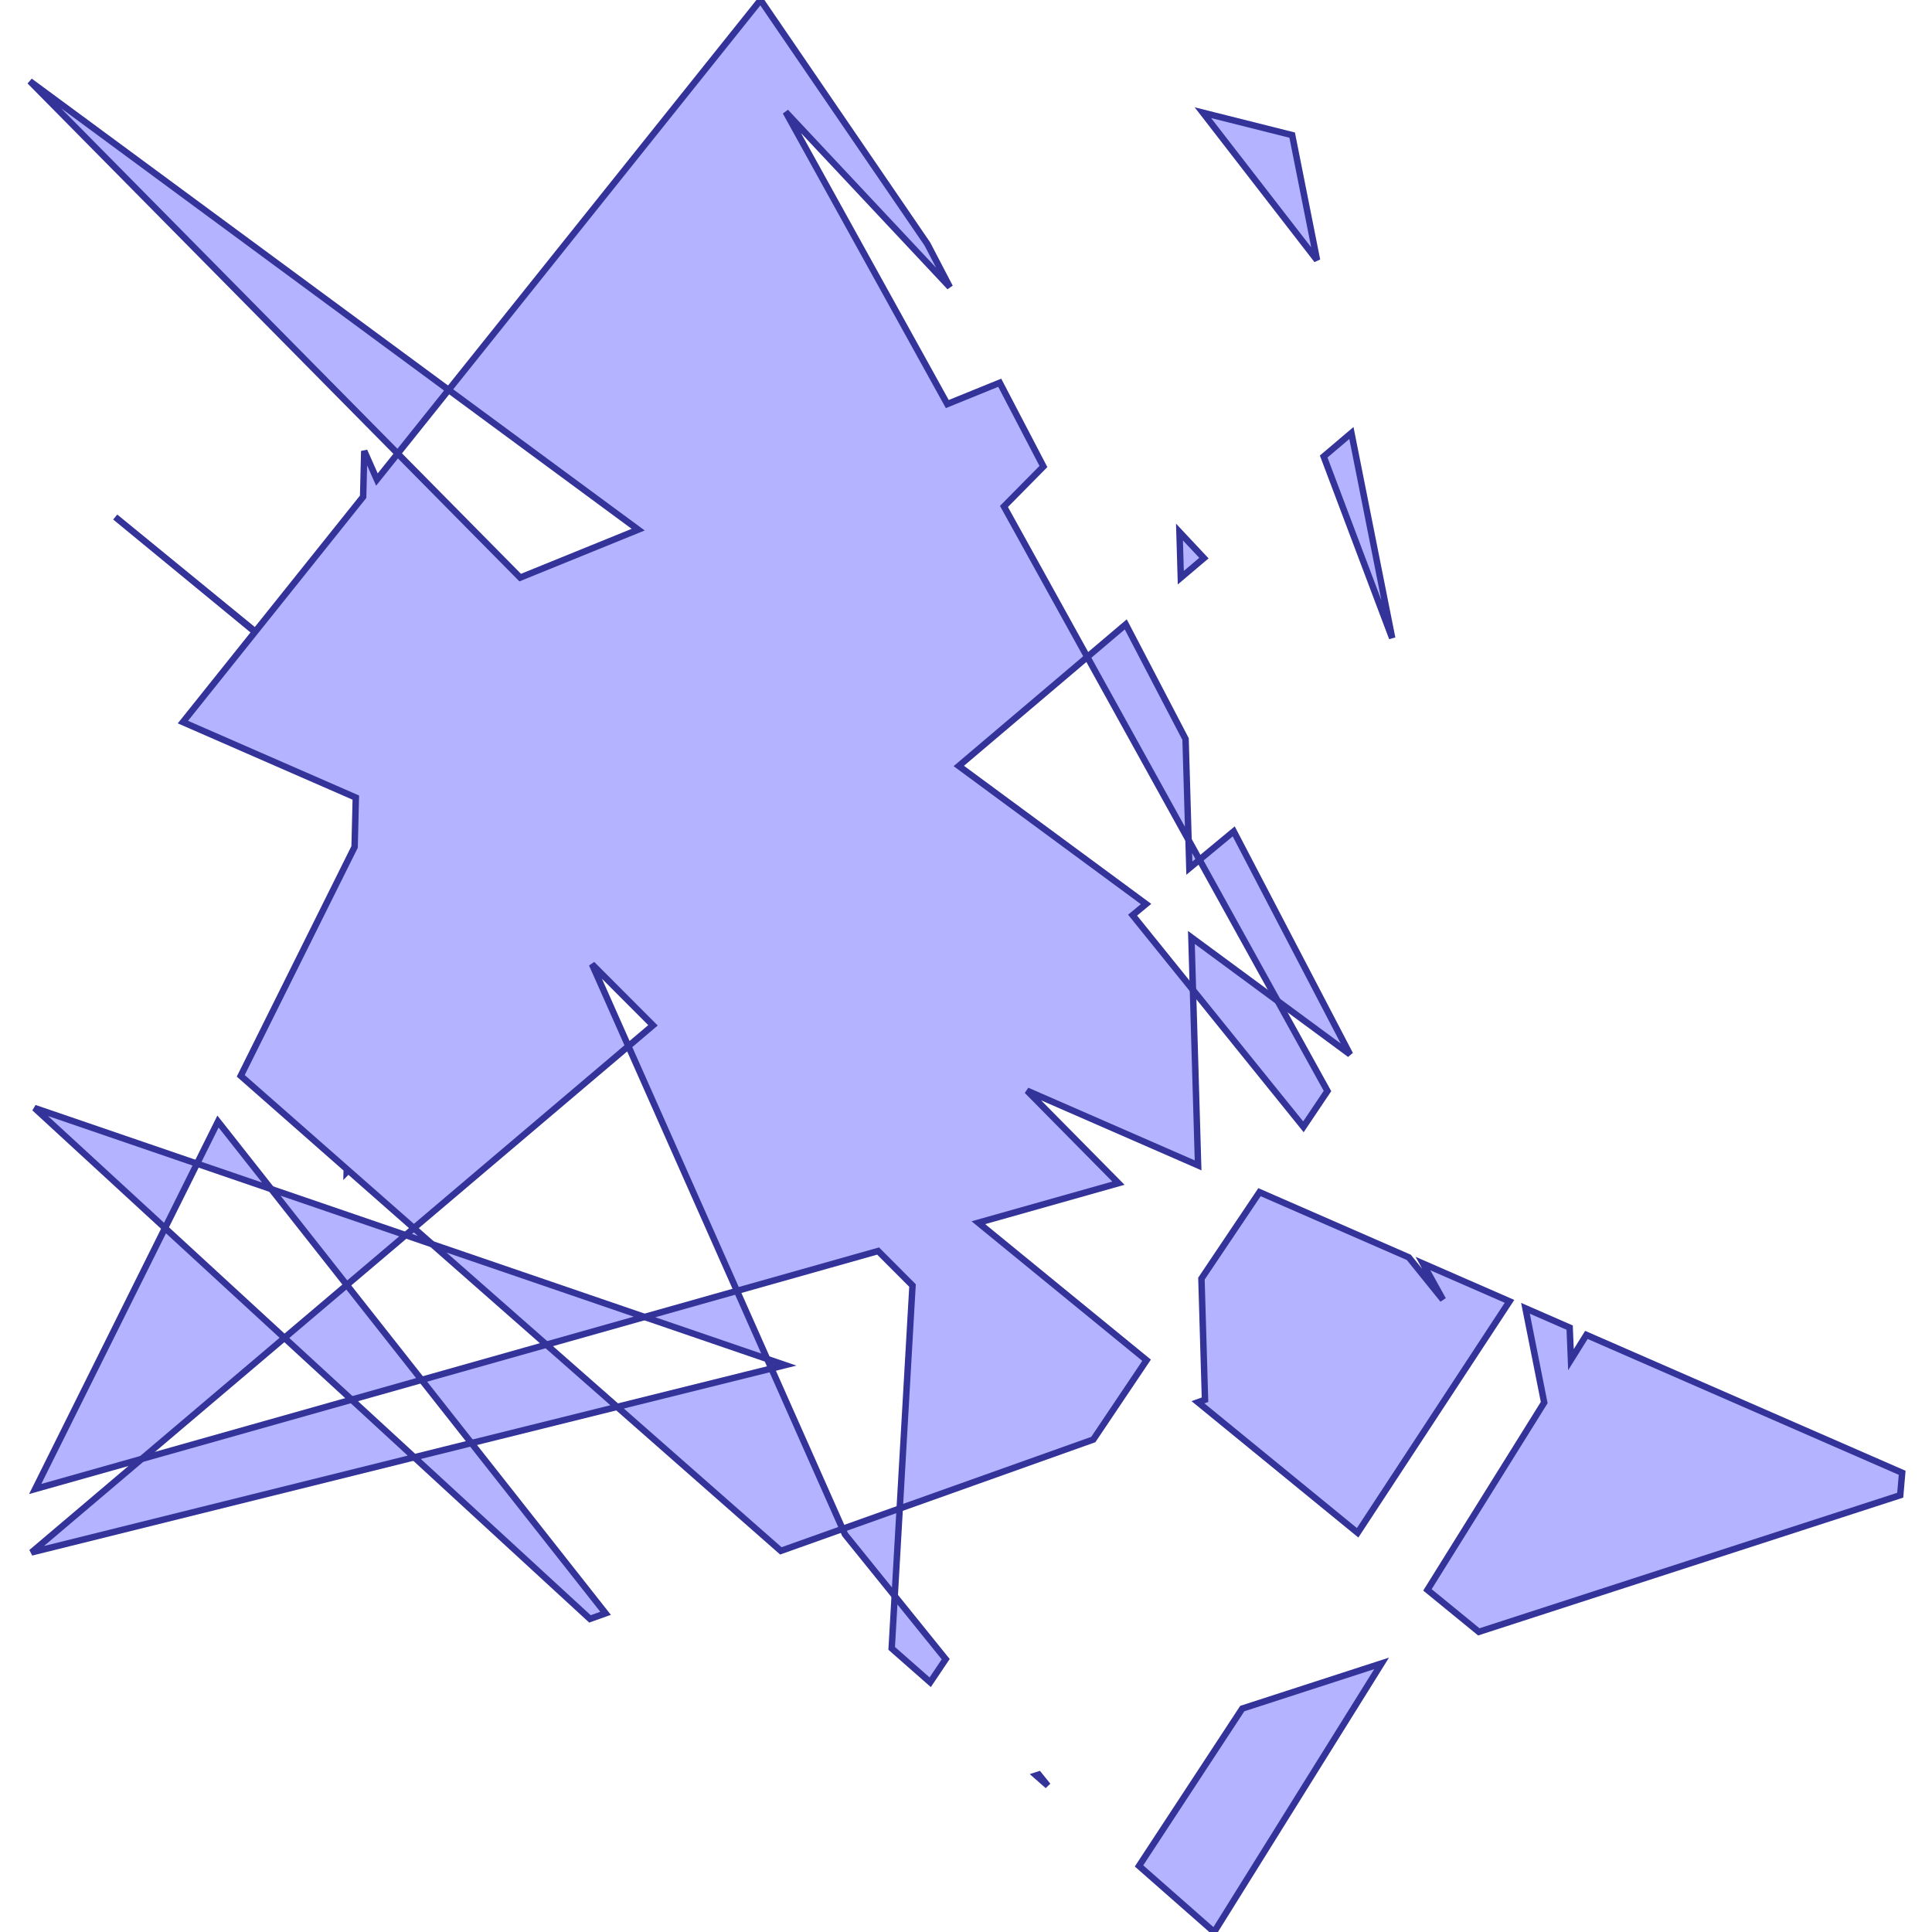 <?xml version="1.0" standalone="no"?>
<!DOCTYPE svg PUBLIC "-//W3C//DTD SVG 1.1//EN"
"http://www.w3.org/Graphics/SVG/1.1/DTD/svg11.dtd">
<svg viewBox="0 0 300 300" version="1.1"
xmlns="http://www.w3.org/2000/svg"
xmlns:xlink="http://www.w3.org/1999/xlink">
<g fill-rule="evenodd"><path d="M 221.652,246.874 L 239.784,217.792 L 236.873,203.152 L 243.736,206.149 L 243.939,211.126 L 246.335,207.284 L 295.368,228.694 L 295.065,232.175 L 229.629,253.395 L 221.652,246.874 z " style="fill-opacity:0.3;fill:rgb(0,0,255);stroke:rgb(51,51,153);stroke-width:1"/></g>
<g fill-rule="evenodd"><path d="M 216.177,99.079 L 205.541,70.888 L 209.846,67.237 L 216.177,99.079 z " style="fill-opacity:0.3;fill:rgb(0,0,255);stroke:rgb(51,51,153);stroke-width:1"/></g>
<g fill-rule="evenodd"><path d="M 183.147,82.61 L 186.944,86.66 L 183.355,89.703 L 183.147,82.61 z " style="fill-opacity:0.3;fill:rgb(0,0,255);stroke:rgb(51,51,153);stroke-width:1"/></g>
<g fill-rule="evenodd"><path d="M 204.507,40.393 L 186.782,17.496 L 200.647,20.981 L 204.507,40.393 z " style="fill-opacity:0.3;fill:rgb(0,0,255);stroke:rgb(51,51,153);stroke-width:1"/></g>
<g fill-rule="evenodd"><path d="M 214.535,258.29 L 188.531,300 L 176.867,289.74 L 192.9,265.306 L 214.535,258.29 z " style="fill-opacity:0.3;fill:rgb(0,0,255);stroke:rgb(51,51,153);stroke-width:1"/></g>
<g fill-rule="evenodd"><path d="M 210.812,238.01 L 186.018,217.74 L 187.112,217.35 L 186.558,198.539 L 195.575,185.12 L 218.757,195.242 L 224.064,201.817 L 220.957,196.203 L 234.396,202.071 L 210.812,238.01 z " style="fill-opacity:0.3;fill:rgb(0,0,255);stroke:rgb(51,51,153);stroke-width:1"/></g>
<g fill-rule="evenodd"><path d="M 162.704,277.283 L 160.889,275.687 L 161.307,275.551 L 162.704,277.283 z " style="fill-opacity:0.3;fill:rgb(0,0,255);stroke:rgb(51,51,153);stroke-width:1"/></g>
<g fill-rule="evenodd"><path d="M 139.706,234.242 L 141.694,199.614 L 136.351,194.259 L 114.434,200.447 L 97.573,162.453 L 64.266,190.7 L 54.08,181.74 L 53.834,181.989 L 53.846,181.534 L 37.382,167.053 L 55.063,131.512 L 55.25,123.85 L 28.401,112.126 L 39.594,98.133 L 17.892,80.283 L 39.645,98.069 L 56.388,77.14 L 56.561,70.03 L 58.528,74.464 L 61.753,70.433 L 80.776,89.689 L 99.098,82.244 L 69.662,60.545 L 118.095,0 L 144.003,37.89 L 147.493,44.582 L 121.995,17.386 L 147.095,62.741 L 155.238,59.432 L 162.021,72.438 L 155.895,78.642 L 168.833,102.019 L 148.88,118.94 L 177.958,140.374 L 175.867,142.106 L 185.239,153.718 L 186.041,180.957 L 159.478,169.359 L 173.668,183.723 L 151.921,189.863 L 178.04,211.217 L 169.766,223.531 L 139.706,234.242M 97.573,162.453 L 101.394,159.213 L 91.922,149.718 L 97.573,162.453 z " style="fill-opacity:0.3;fill:rgb(0,0,255);stroke:rgb(51,51,153);stroke-width:1"/></g>
<g fill-rule="evenodd"><path d="M 139.706,234.242 L 138.927,247.82 L 131.216,238.266 L 130.834,237.404 L 139.706,234.242 z " style="fill-opacity:0.3;fill:rgb(0,0,255);stroke:rgb(51,51,153);stroke-width:1"/></g>
<g fill-rule="evenodd"><path d="M 84.845,208.8 L 95.826,218.459 L 73.202,224.082 L 65.47,214.27 L 84.845,208.8 z " style="fill-opacity:0.3;fill:rgb(0,0,255);stroke:rgb(51,51,153);stroke-width:1"/></g>
<g fill-rule="evenodd"><path d="M 84.845,208.8 L 67.113,193.204 L 100.084,204.498 L 84.845,208.8 z " style="fill-opacity:0.3;fill:rgb(0,0,255);stroke:rgb(51,51,153);stroke-width:1"/></g>
<g fill-rule="evenodd"><path d="M 67.113,193.204 L 62.983,191.789 L 64.266,190.7 L 67.113,193.204 z " style="fill-opacity:0.3;fill:rgb(0,0,255);stroke:rgb(51,51,153);stroke-width:1"/></g>
<g fill-rule="evenodd"><path d="M 138.927,247.82 L 146.849,257.637 L 144.442,261.22 L 138.46,255.958 L 138.927,247.82 z " style="fill-opacity:0.3;fill:rgb(0,0,255);stroke:rgb(51,51,153);stroke-width:1"/></g>
<g fill-rule="evenodd"><path d="M 100.084,204.498 L 114.434,200.447 L 119.126,211.021 L 100.084,204.498 z " style="fill-opacity:0.3;fill:rgb(0,0,255);stroke:rgb(51,51,153);stroke-width:1"/></g>
<g fill-rule="evenodd"><path d="M 130.834,237.404 L 121.248,240.819 L 95.826,218.459 L 119.784,212.504 L 130.834,237.404 z " style="fill-opacity:0.3;fill:rgb(0,0,255);stroke:rgb(51,51,153);stroke-width:1"/></g>
<g fill-rule="evenodd"><path d="M 73.202,224.082 L 94.035,250.516 L 91.607,251.381 L 64.327,226.288 L 73.202,224.082 z " style="fill-opacity:0.3;fill:rgb(0,0,255);stroke:rgb(51,51,153);stroke-width:1"/></g>
<g fill-rule="evenodd"><path d="M 64.327,226.288 L 4.882,241.062 L 22.004,226.542 L 54.598,217.339 L 64.327,226.288 z " style="fill-opacity:0.3;fill:rgb(0,0,255);stroke:rgb(51,51,153);stroke-width:1"/></g>
<g fill-rule="evenodd"><path d="M 44.167,207.745 L 22.004,226.542 L 5.462,231.212 L 25.623,190.688 L 44.167,207.745 z " style="fill-opacity:0.3;fill:rgb(0,0,255);stroke:rgb(51,51,153);stroke-width:1"/></g>
<g fill-rule="evenodd"><path d="M 44.167,207.745 L 53.853,199.531 L 65.47,214.27 L 54.598,217.339 L 44.167,207.745 z " style="fill-opacity:0.3;fill:rgb(0,0,255);stroke:rgb(51,51,153);stroke-width:1"/></g>
<g fill-rule="evenodd"><path d="M 53.853,199.531 L 42.12,184.642 L 62.983,191.789 L 53.853,199.531 z " style="fill-opacity:0.3;fill:rgb(0,0,255);stroke:rgb(51,51,153);stroke-width:1"/></g>
<g fill-rule="evenodd"><path d="M 25.623,190.688 L 5.36,172.05 L 30.595,180.694 L 25.623,190.688 z " style="fill-opacity:0.3;fill:rgb(0,0,255);stroke:rgb(51,51,153);stroke-width:1"/></g>
<g fill-rule="evenodd"><path d="M 42.12,184.642 L 30.595,180.694 L 33.851,174.15 L 42.12,184.642 z " style="fill-opacity:0.3;fill:rgb(0,0,255);stroke:rgb(51,51,153);stroke-width:1"/></g>
<g fill-rule="evenodd"><path d="M 119.784,212.504 L 119.126,211.021 L 121.912,211.975 L 119.784,212.504 z " style="fill-opacity:0.3;fill:rgb(0,0,255);stroke:rgb(51,51,153);stroke-width:1"/></g>
<g fill-rule="evenodd"><path d="M 69.662,60.545 L 61.753,70.433 L 4.632,12.609 L 69.662,60.545 z " style="fill-opacity:0.3;fill:rgb(0,0,255);stroke:rgb(51,51,153);stroke-width:1"/></g>
<g fill-rule="evenodd"><path d="M 186.255,133.5 L 184.683,134.803 L 184.554,130.426 L 186.255,133.5 z " style="fill-opacity:0.3;fill:rgb(0,0,255);stroke:rgb(51,51,153);stroke-width:1"/></g>
<g fill-rule="evenodd"><path d="M 186.255,133.5 L 191.571,129.096 L 209.631,163.722 L 198.399,155.442 L 186.255,133.5 z " style="fill-opacity:0.3;fill:rgb(0,0,255);stroke:rgb(51,51,153);stroke-width:1"/></g>
<g fill-rule="evenodd"><path d="M 184.554,130.426 L 168.833,102.019 L 174.807,96.953 L 184.093,114.756 L 184.554,130.426 z " style="fill-opacity:0.3;fill:rgb(0,0,255);stroke:rgb(51,51,153);stroke-width:1"/></g>
<g fill-rule="evenodd"><path d="M 198.399,155.442 L 206.13,169.411 L 202.394,174.971 L 185.239,153.718 L 184.999,145.565 L 198.399,155.442 z " style="fill-opacity:0.3;fill:rgb(0,0,255);stroke:rgb(51,51,153);stroke-width:1"/></g>
</svg>
